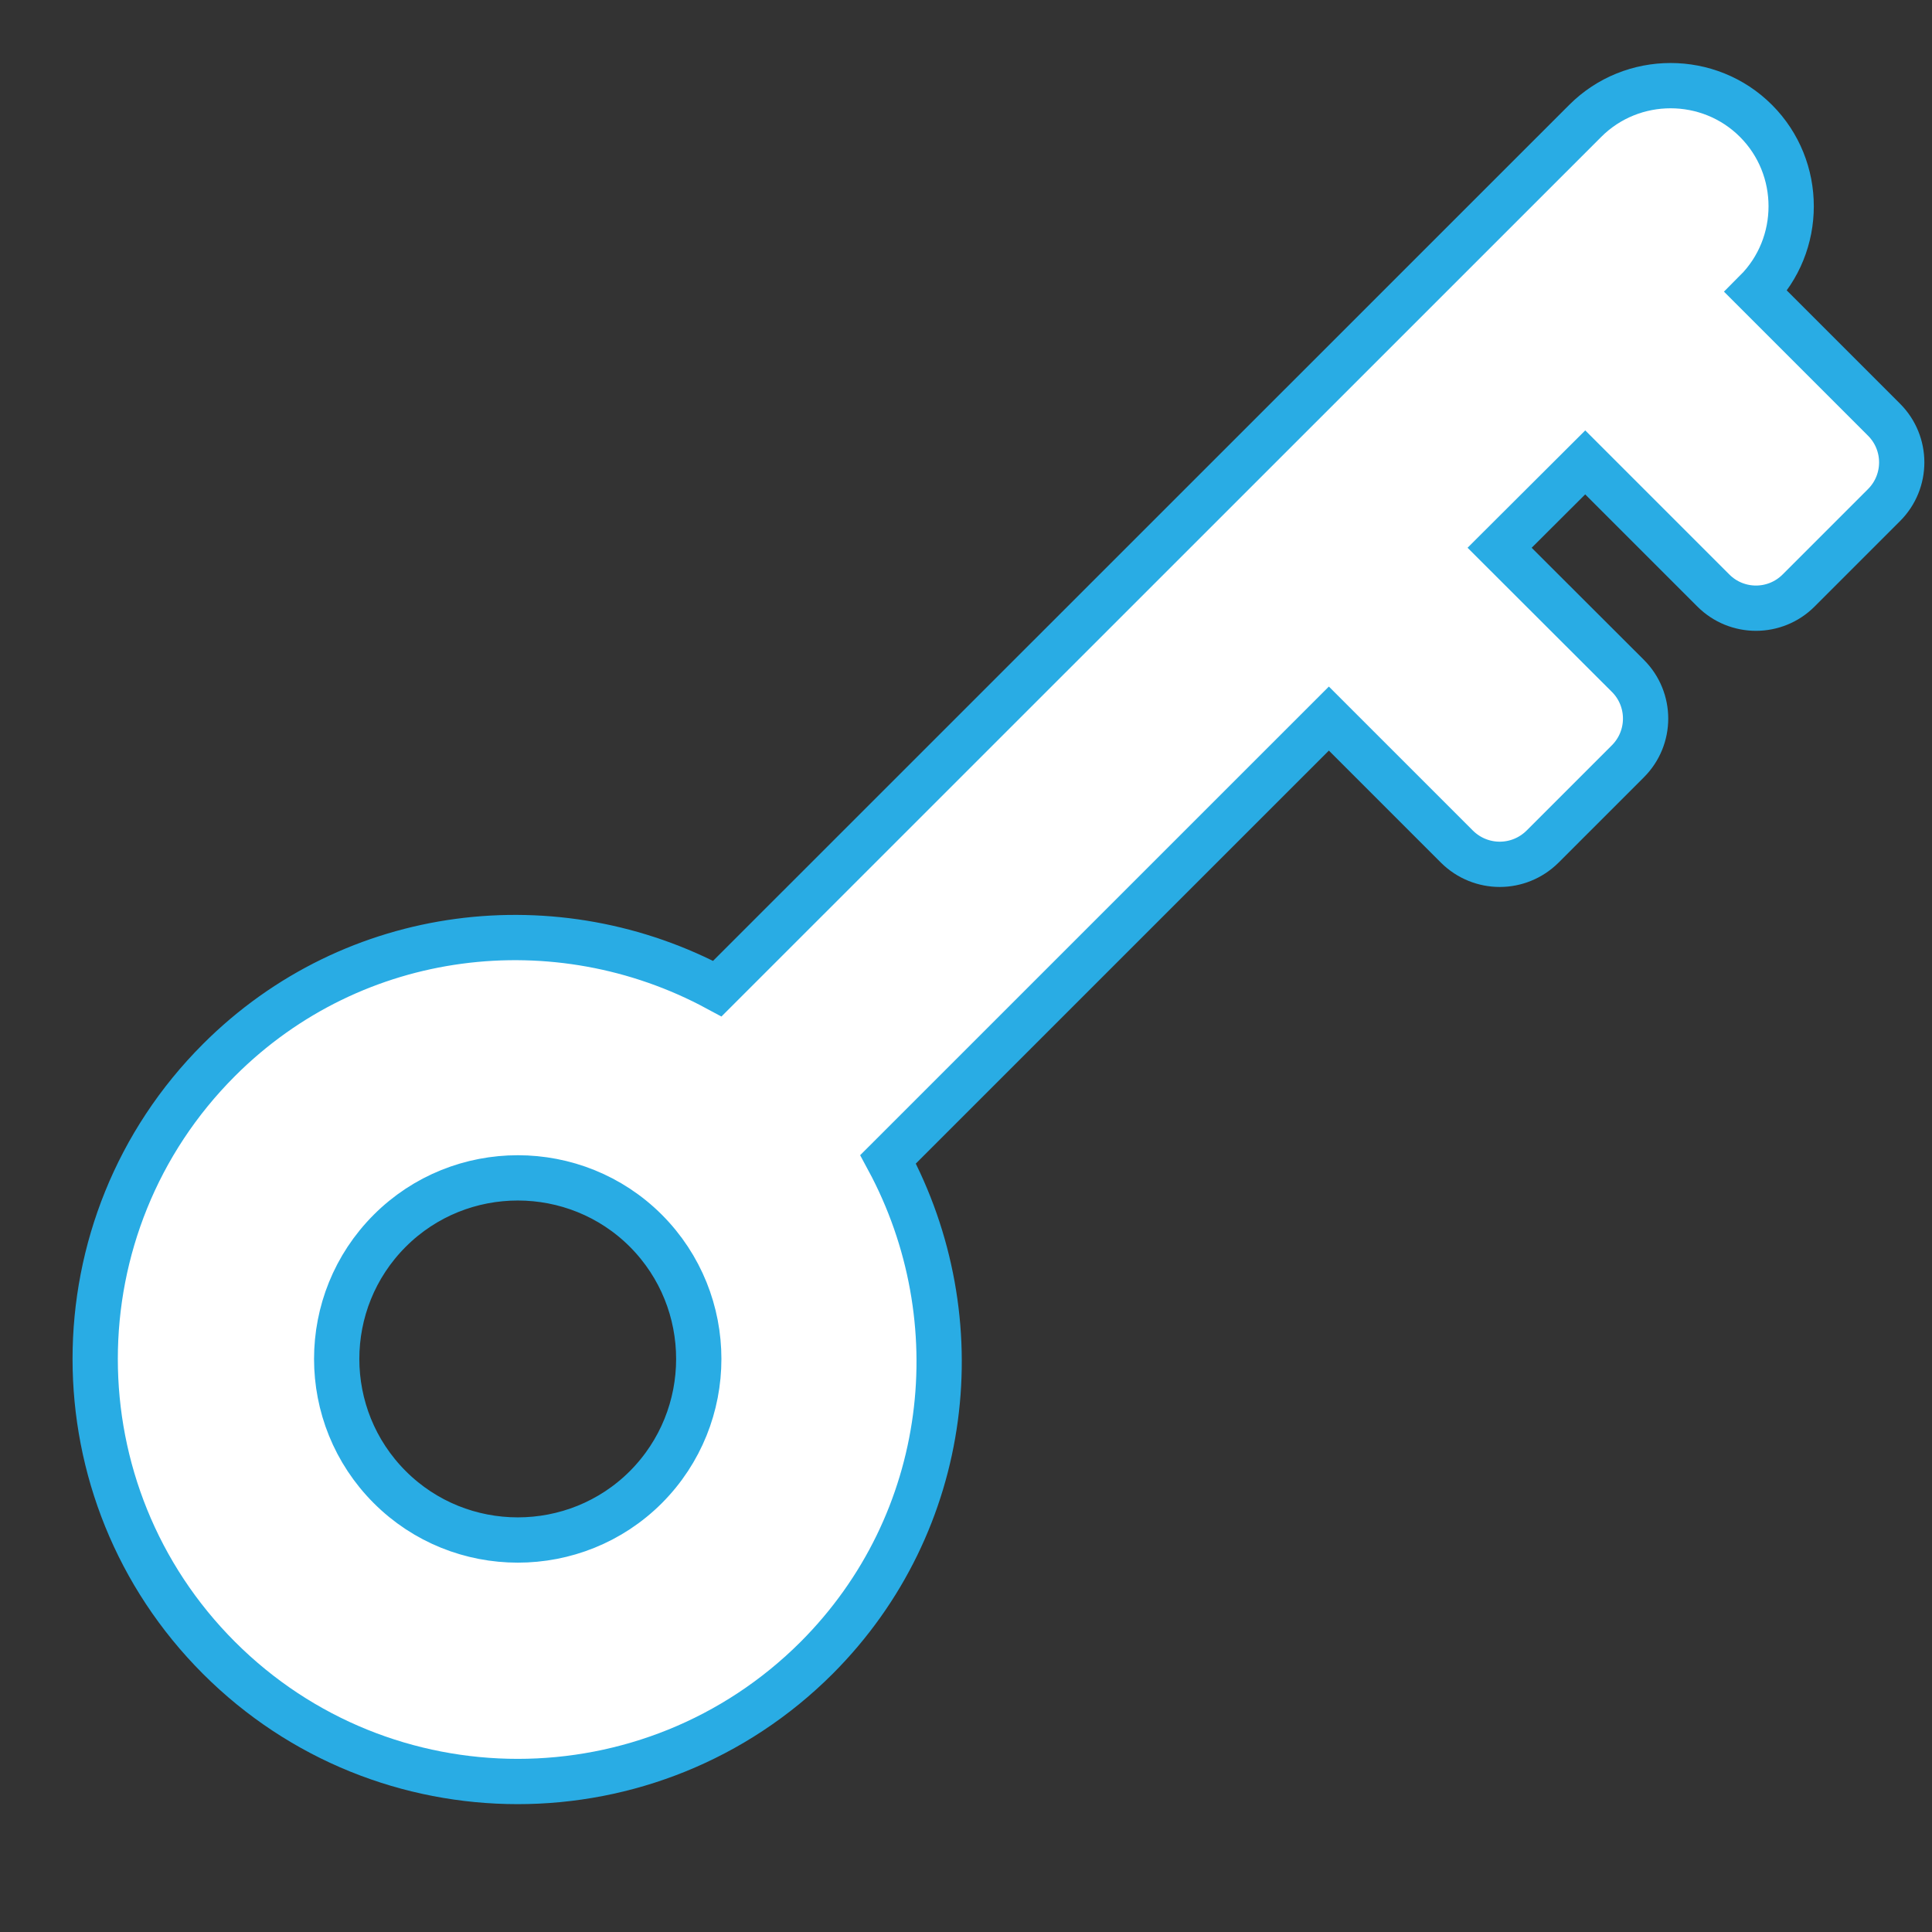 <?xml version="1.0" encoding="utf-8"?>
<svg id="Layer_1" x="0px" y="0px" width="512px" height="512px" viewBox="0 0 512 512" xmlns="http://www.w3.org/2000/svg">
  <rect x="0" y="0" width="512" height="512" fill="#333333" stroke="none"/>
  <defs>
    <pattern id="pattern-0" x="0" y="0" width="20" height="20" patternUnits="userSpaceOnUse" viewBox="0 0 100 100">
      <path d="M 0 0 L 50 0 L 50 100 L 0 100 Z" style="fill: black;"/>
    </pattern>
  </defs>
  <path d="M 232.969 125.125 L 199.031 159.063 L 315.828 275.875 C 358.266 253 412.078 259 447.953 294.813 C 491.641 338.563 491.641 409.501 447.953 453.188 C 404.203 496.938 333.265 496.938 289.515 453.188 C 253.702 417.375 247.734 363.5 270.593 321.125 L 40.64 91.125 C 28.187 78.687 28.187 58.312 40.64 45.875 C 53.078 33.437 73.453 33.437 85.89 45.875 L 119.828 11.937 C 126.078 5.687 136.203 5.687 142.453 11.937 L 165.078 34.562 C 171.344 40.812 171.344 50.937 165.078 57.187 L 131.141 91.125 L 153.766 113.813 L 187.719 79.813 C 193.969 73.563 204.094 73.563 210.344 79.813 L 232.969 102.438 C 239.219 108.75 239.219 118.812 232.969 125.125 Z M 334.766 407.937 C 353.516 426.687 383.954 426.687 402.704 407.937 C 421.392 389.249 421.392 358.749 402.704 340.062 C 383.954 321.374 353.516 321.374 334.766 340.062 C 316.078 358.75 316.078 389.25 334.766 407.937 Z" style="stroke: rgb(41, 172, 228); stroke-width: 12; fill: rgb(255, 255, 255);" transform="matrix(0, 1, -1, 0, 511.226, -8.602)"/>
</svg>